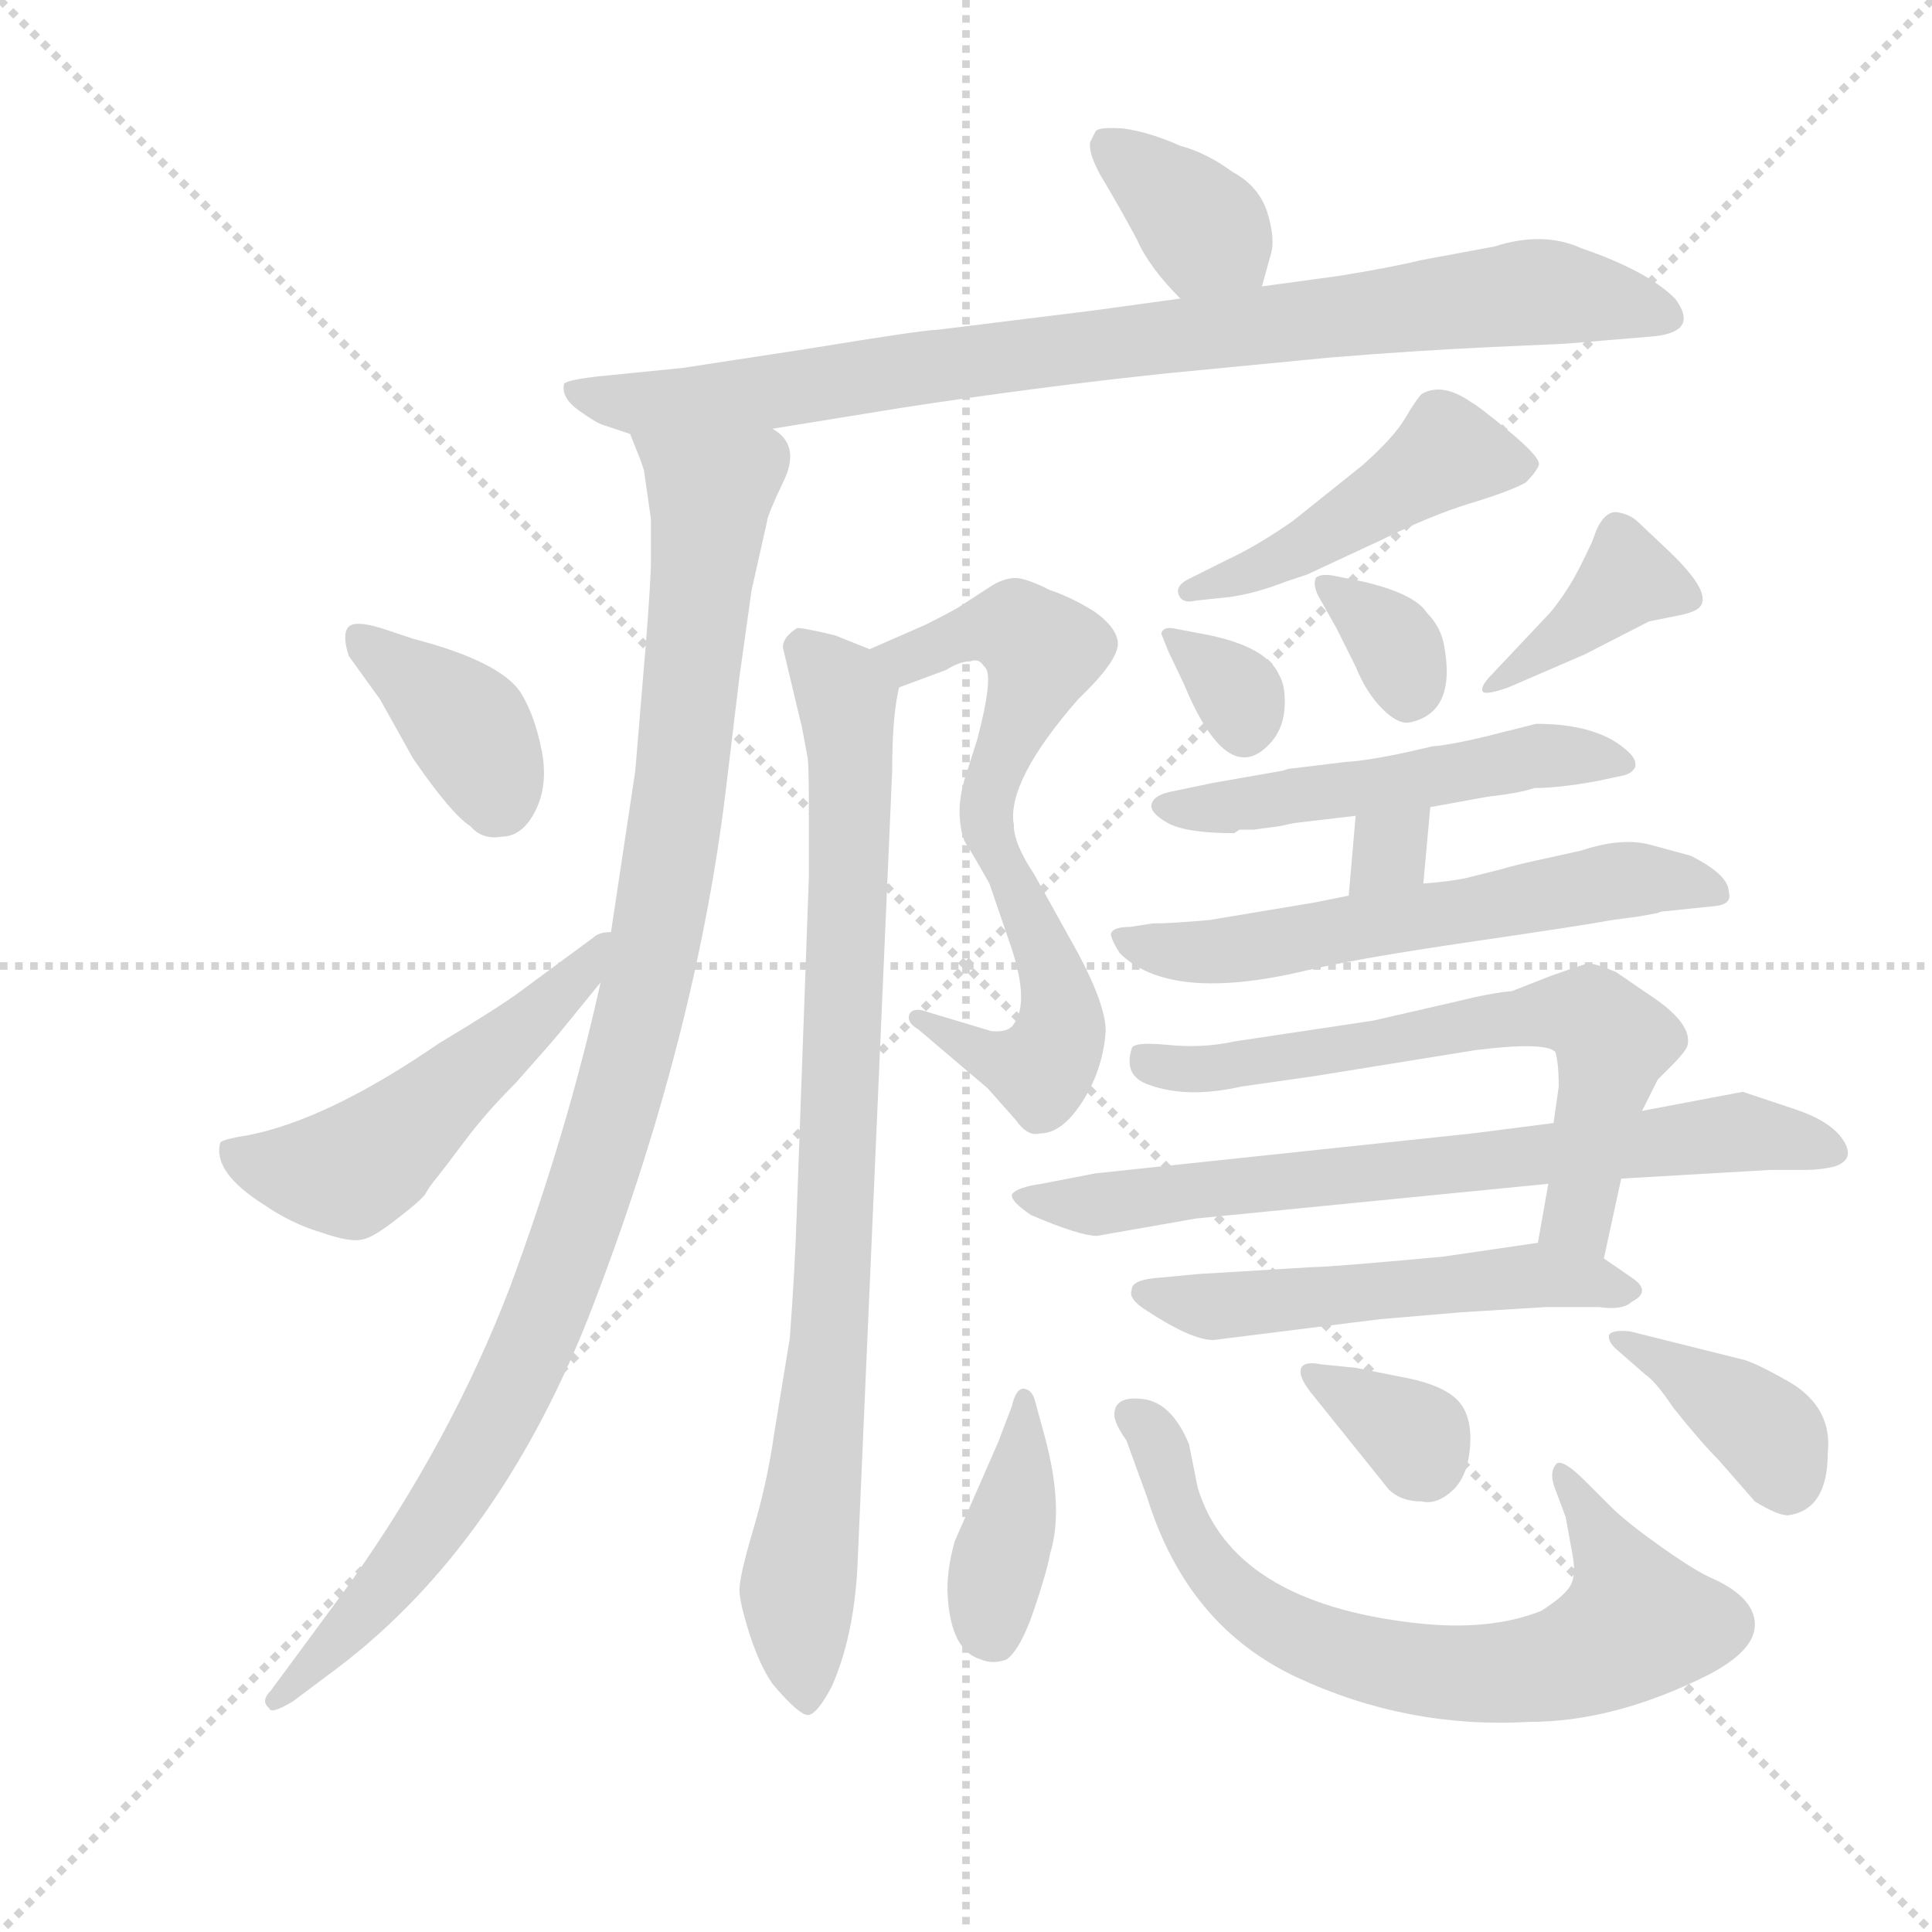 <svg version="1.1" viewBox="0 0 1024 1024" xmlns="http://www.w3.org/2000/svg">
  <g stroke="lightgray" stroke-dasharray="1,1" stroke-width="1" transform="scale(4, 4)">
    <line x1="0" y1="0" x2="256" y2="256"></line>
    <line x1="256" y1="0" x2="0" y2="256"></line>
    <line x1="128" y1="0" x2="128" y2="256"></line>
    <line x1="0" y1="128" x2="256" y2="128"></line>
  </g>
  <g transform="scale(0.92, -0.92) translate(60, -830)">
    <style type="text/css">
      
        @keyframes keyframes0 {
          from {
            stroke: blue;
            stroke-dashoffset: 368;
            stroke-width: 128;
          }
          55% {
            animation-timing-function: step-end;
            stroke: blue;
            stroke-dashoffset: 0;
            stroke-width: 128;
          }
          to {
            stroke: black;
            stroke-width: 1024;
          }
        }
        #make-me-a-hanzi-animation-0 {
          animation: keyframes0 0.549s both;
          animation-delay: 0s;
          animation-timing-function: linear;
        }
      
        @keyframes keyframes1 {
          from {
            stroke: blue;
            stroke-dashoffset: 890;
            stroke-width: 128;
          }
          74% {
            animation-timing-function: step-end;
            stroke: blue;
            stroke-dashoffset: 0;
            stroke-width: 128;
          }
          to {
            stroke: black;
            stroke-width: 1024;
          }
        }
        #make-me-a-hanzi-animation-1 {
          animation: keyframes1 0.974s both;
          animation-delay: 0.549s;
          animation-timing-function: linear;
        }
      
        @keyframes keyframes2 {
          from {
            stroke: blue;
            stroke-dashoffset: 1062;
            stroke-width: 128;
          }
          78% {
            animation-timing-function: step-end;
            stroke: blue;
            stroke-dashoffset: 0;
            stroke-width: 128;
          }
          to {
            stroke: black;
            stroke-width: 1024;
          }
        }
        #make-me-a-hanzi-animation-2 {
          animation: keyframes2 1.114s both;
          animation-delay: 1.524s;
          animation-timing-function: linear;
        }
      
        @keyframes keyframes3 {
          from {
            stroke: blue;
            stroke-dashoffset: 387;
            stroke-width: 128;
          }
          56% {
            animation-timing-function: step-end;
            stroke: blue;
            stroke-dashoffset: 0;
            stroke-width: 128;
          }
          to {
            stroke: black;
            stroke-width: 1024;
          }
        }
        #make-me-a-hanzi-animation-3 {
          animation: keyframes3 0.565s both;
          animation-delay: 2.638s;
          animation-timing-function: linear;
        }
      
        @keyframes keyframes4 {
          from {
            stroke: blue;
            stroke-dashoffset: 524;
            stroke-width: 128;
          }
          63% {
            animation-timing-function: step-end;
            stroke: blue;
            stroke-dashoffset: 0;
            stroke-width: 128;
          }
          to {
            stroke: black;
            stroke-width: 1024;
          }
        }
        #make-me-a-hanzi-animation-4 {
          animation: keyframes4 0.676s both;
          animation-delay: 3.203s;
          animation-timing-function: linear;
        }
      
        @keyframes keyframes5 {
          from {
            stroke: blue;
            stroke-dashoffset: 466;
            stroke-width: 128;
          }
          60% {
            animation-timing-function: step-end;
            stroke: blue;
            stroke-dashoffset: 0;
            stroke-width: 128;
          }
          to {
            stroke: black;
            stroke-width: 1024;
          }
        }
        #make-me-a-hanzi-animation-5 {
          animation: keyframes5 0.629s both;
          animation-delay: 3.879s;
          animation-timing-function: linear;
        }
      
        @keyframes keyframes6 {
          from {
            stroke: blue;
            stroke-dashoffset: 477;
            stroke-width: 128;
          }
          61% {
            animation-timing-function: step-end;
            stroke: blue;
            stroke-dashoffset: 0;
            stroke-width: 128;
          }
          to {
            stroke: black;
            stroke-width: 1024;
          }
        }
        #make-me-a-hanzi-animation-6 {
          animation: keyframes6 0.638s both;
          animation-delay: 4.509s;
          animation-timing-function: linear;
        }
      
        @keyframes keyframes7 {
          from {
            stroke: blue;
            stroke-dashoffset: 877;
            stroke-width: 128;
          }
          74% {
            animation-timing-function: step-end;
            stroke: blue;
            stroke-dashoffset: 0;
            stroke-width: 128;
          }
          to {
            stroke: black;
            stroke-width: 1024;
          }
        }
        #make-me-a-hanzi-animation-7 {
          animation: keyframes7 0.964s both;
          animation-delay: 5.147s;
          animation-timing-function: linear;
        }
      
        @keyframes keyframes8 {
          from {
            stroke: blue;
            stroke-dashoffset: 468;
            stroke-width: 128;
          }
          60% {
            animation-timing-function: step-end;
            stroke: blue;
            stroke-dashoffset: 0;
            stroke-width: 128;
          }
          to {
            stroke: black;
            stroke-width: 1024;
          }
        }
        #make-me-a-hanzi-animation-8 {
          animation: keyframes8 0.631s both;
          animation-delay: 6.111s;
          animation-timing-function: linear;
        }
      
        @keyframes keyframes9 {
          from {
            stroke: blue;
            stroke-dashoffset: 325;
            stroke-width: 128;
          }
          51% {
            animation-timing-function: step-end;
            stroke: blue;
            stroke-dashoffset: 0;
            stroke-width: 128;
          }
          to {
            stroke: black;
            stroke-width: 1024;
          }
        }
        #make-me-a-hanzi-animation-9 {
          animation: keyframes9 0.514s both;
          animation-delay: 6.741s;
          animation-timing-function: linear;
        }
      
        @keyframes keyframes10 {
          from {
            stroke: blue;
            stroke-dashoffset: 335;
            stroke-width: 128;
          }
          52% {
            animation-timing-function: step-end;
            stroke: blue;
            stroke-dashoffset: 0;
            stroke-width: 128;
          }
          to {
            stroke: black;
            stroke-width: 1024;
          }
        }
        #make-me-a-hanzi-animation-10 {
          animation: keyframes10 0.523s both;
          animation-delay: 7.256s;
          animation-timing-function: linear;
        }
      
        @keyframes keyframes11 {
          from {
            stroke: blue;
            stroke-dashoffset: 388;
            stroke-width: 128;
          }
          56% {
            animation-timing-function: step-end;
            stroke: blue;
            stroke-dashoffset: 0;
            stroke-width: 128;
          }
          to {
            stroke: black;
            stroke-width: 1024;
          }
        }
        #make-me-a-hanzi-animation-11 {
          animation: keyframes11 0.566s both;
          animation-delay: 7.778s;
          animation-timing-function: linear;
        }
      
        @keyframes keyframes12 {
          from {
            stroke: blue;
            stroke-dashoffset: 522;
            stroke-width: 128;
          }
          63% {
            animation-timing-function: step-end;
            stroke: blue;
            stroke-dashoffset: 0;
            stroke-width: 128;
          }
          to {
            stroke: black;
            stroke-width: 1024;
          }
        }
        #make-me-a-hanzi-animation-12 {
          animation: keyframes12 0.675s both;
          animation-delay: 8.344s;
          animation-timing-function: linear;
        }
      
        @keyframes keyframes13 {
          from {
            stroke: blue;
            stroke-dashoffset: 307;
            stroke-width: 128;
          }
          50% {
            animation-timing-function: step-end;
            stroke: blue;
            stroke-dashoffset: 0;
            stroke-width: 128;
          }
          to {
            stroke: black;
            stroke-width: 1024;
          }
        }
        #make-me-a-hanzi-animation-13 {
          animation: keyframes13 0.5s both;
          animation-delay: 9.019s;
          animation-timing-function: linear;
        }
      
        @keyframes keyframes14 {
          from {
            stroke: blue;
            stroke-dashoffset: 600;
            stroke-width: 128;
          }
          66% {
            animation-timing-function: step-end;
            stroke: blue;
            stroke-dashoffset: 0;
            stroke-width: 128;
          }
          to {
            stroke: black;
            stroke-width: 1024;
          }
        }
        #make-me-a-hanzi-animation-14 {
          animation: keyframes14 0.738s both;
          animation-delay: 9.519s;
          animation-timing-function: linear;
        }
      
        @keyframes keyframes15 {
          from {
            stroke: blue;
            stroke-dashoffset: 658;
            stroke-width: 128;
          }
          68% {
            animation-timing-function: step-end;
            stroke: blue;
            stroke-dashoffset: 0;
            stroke-width: 128;
          }
          to {
            stroke: black;
            stroke-width: 1024;
          }
        }
        #make-me-a-hanzi-animation-15 {
          animation: keyframes15 0.785s both;
          animation-delay: 10.257s;
          animation-timing-function: linear;
        }
      
        @keyframes keyframes16 {
          from {
            stroke: blue;
            stroke-dashoffset: 723;
            stroke-width: 128;
          }
          70% {
            animation-timing-function: step-end;
            stroke: blue;
            stroke-dashoffset: 0;
            stroke-width: 128;
          }
          to {
            stroke: black;
            stroke-width: 1024;
          }
        }
        #make-me-a-hanzi-animation-16 {
          animation: keyframes16 0.838s both;
          animation-delay: 11.043s;
          animation-timing-function: linear;
        }
      
        @keyframes keyframes17 {
          from {
            stroke: blue;
            stroke-dashoffset: 531;
            stroke-width: 128;
          }
          63% {
            animation-timing-function: step-end;
            stroke: blue;
            stroke-dashoffset: 0;
            stroke-width: 128;
          }
          to {
            stroke: black;
            stroke-width: 1024;
          }
        }
        #make-me-a-hanzi-animation-17 {
          animation: keyframes17 0.682s both;
          animation-delay: 11.881s;
          animation-timing-function: linear;
        }
      
        @keyframes keyframes18 {
          from {
            stroke: blue;
            stroke-dashoffset: 395;
            stroke-width: 128;
          }
          56% {
            animation-timing-function: step-end;
            stroke: blue;
            stroke-dashoffset: 0;
            stroke-width: 128;
          }
          to {
            stroke: black;
            stroke-width: 1024;
          }
        }
        #make-me-a-hanzi-animation-18 {
          animation: keyframes18 0.571s both;
          animation-delay: 12.563s;
          animation-timing-function: linear;
        }
      
        @keyframes keyframes19 {
          from {
            stroke: blue;
            stroke-dashoffset: 721;
            stroke-width: 128;
          }
          70% {
            animation-timing-function: step-end;
            stroke: blue;
            stroke-dashoffset: 0;
            stroke-width: 128;
          }
          to {
            stroke: black;
            stroke-width: 1024;
          }
        }
        #make-me-a-hanzi-animation-19 {
          animation: keyframes19 0.837s both;
          animation-delay: 13.135s;
          animation-timing-function: linear;
        }
      
        @keyframes keyframes20 {
          from {
            stroke: blue;
            stroke-dashoffset: 344;
            stroke-width: 128;
          }
          53% {
            animation-timing-function: step-end;
            stroke: blue;
            stroke-dashoffset: 0;
            stroke-width: 128;
          }
          to {
            stroke: black;
            stroke-width: 1024;
          }
        }
        #make-me-a-hanzi-animation-20 {
          animation: keyframes20 0.53s both;
          animation-delay: 13.971s;
          animation-timing-function: linear;
        }
      
        @keyframes keyframes21 {
          from {
            stroke: blue;
            stroke-dashoffset: 389;
            stroke-width: 128;
          }
          56% {
            animation-timing-function: step-end;
            stroke: blue;
            stroke-dashoffset: 0;
            stroke-width: 128;
          }
          to {
            stroke: black;
            stroke-width: 1024;
          }
        }
        #make-me-a-hanzi-animation-21 {
          animation: keyframes21 0.567s both;
          animation-delay: 14.501s;
          animation-timing-function: linear;
        }
      
    </style>
    
      <path d="M 667 665 L 672 683 Q 675 692 670 708 Q 665 723 650 731 Q 635 742 620 746 Q 602 754 587 756 Q 572 757 571 754 L 568 748 Q 567 740 577 724 Q 587 707 595 692 Q 602 676 620 658 C 641 637 659 636 667 665 Z" fill="lightgray"></path>
    
      <path d="M 706 624 Q 755 628 798 630 L 842 632 L 890 636 Q 920 638 905 658 Q 889 674 851 687 Q 829 697 801 688 L 758 680 Q 742 676 711 671 L 667 665 L 620 658 L 569 651 L 480 640 Q 472 640 405 629 L 333 618 L 283 613 Q 267 611 265 609 Q 263 601 273.5 593.5 Q 284 586 288 585 L 303 580 L 385 583 L 459 595 Q 537 607 613 615 L 706 624 Z" fill="lightgray"></path>
    
      <path d="M 303 580 L 309 565 L 311 559 L 315 531 L 315 507 Q 315 496 312 458 L 306 386 L 292 293 L 286 264 Q 267 178 234 89 Q 200 0 141 -83 L 96 -144 Q 90 -150 95 -154 Q 96 -158 109 -150 L 129 -135 Q 225 -65 279 71 Q 342 233 359 382 L 366 440 L 373 490 L 382 530 Q 382 533 392 554 Q 401 574 385 583 C 373 610 293 608 303 580 Z" fill="lightgray"></path>
    
      <path d="M 159 427 L 178 393 Q 200 361 211 354 Q 218 346 229 348 Q 241 348 248.5 363 Q 256 378 252 398 Q 248 418 240 431 Q 228 449 178 462 L 160 468 Q 144 473 140.5 468.5 Q 137 464 141 452 L 159 427 Z" fill="lightgray"></path>
    
      <path d="M 292 293 Q 285 293 282 290 L 240 259 Q 228 250 193 229 Q 129 185 83 176 Q 70 174 67 172 Q 62 155 92 136 Q 108 125 125 120 Q 142 114 149 116 Q 155 117 169 128 Q 182 138 185 142 Q 187 146 192 152 Q 196 157 208 173 Q 220 189 237 206 Q 261 233 264 237 L 286 264 C 305 287 314 298 292 293 Z" fill="lightgray"></path>
    
      <path d="M 458 434 L 485 444 Q 493 449 499 449 Q 504 451 507 446 Q 513 442 503 404 L 496 382 Q 492 369 493 358 Q 494 346 498 342 C 512 315 525 325 524 355 Q 520 380 561 427 Q 585 450 584 460 Q 583 469 570 478 Q 557 486 545 490 Q 531 497 525 497 Q 519 497 512 493 L 492 480 Q 487 477 473 470 L 441 456 C 414 444 430 424 458 434 Z" fill="lightgray"></path>
    
      <path d="M 498 342 L 510 321 L 523 283 Q 533 252 524 240 Q 521 235 511 236 L 471 248 Q 466 249 464 246 Q 462 241 469 237 L 509 203 L 525 185 Q 532 175 539 177 Q 555 177 569 205 Q 576 220 577 236 Q 577 251 561 281 L 536 326 Q 524 344 524 355 C 519 385 483 368 498 342 Z" fill="lightgray"></path>
    
      <path d="M 402 411 L 405 395 Q 406 392 406 367 L 406 325 L 399 131 Q 398 99 395 59 L 386 4 Q 382 -24 374 -51 Q 366 -78 366 -86 Q 366 -93 372 -112 Q 378 -130 385 -140 Q 401 -159 406 -158 Q 411 -157 419 -142 Q 432 -113 434 -72 L 454 386 Q 454 418 458 434 C 460 448 460 448 441 456 L 421 464 Q 400 469 399 468 Q 391 463 391 457 L 402 411 Z" fill="lightgray"></path>
    
      <path d="M 626 497 Q 617 493 619 487.5 Q 621 482 629 484 L 648 486 Q 663 488 681 495 L 693 499 L 736 519 Q 764 533 787 540 Q 810 547 819 552 Q 825 558 826.5 562 Q 828 566 810 581 Q 792 596 788 598 Q 771 610 759 603 Q 756 600 749.5 589 Q 743 578 725 562 L 685 530 Q 665 516 648 508 L 626 497 Z" fill="lightgray"></path>
    
      <path d="M 622 436 Q 647 376 671 401 Q 679 409 680 421.5 Q 681 434 677 441 Q 670 457 637 464 L 616 468 Q 610 469 609 465 L 613 455 L 622 436 Z" fill="lightgray"></path>
    
      <path d="M 710 498 Q 701 500 698 497 Q 696 492 701 484 L 710 468 L 721 446 Q 727 431 736.5 421.5 Q 746 412 753 414 Q 779 420 772 458 Q 770 469 762 477 Q 755 488 725 495 L 710 498 Z" fill="lightgray"></path>
    
      <path d="M 858 520 Q 858 519 850.5 504 Q 843 489 833 477 L 800 442 Q 793 435 794 432 Q 795 429 809 434 L 853 453 L 890 472 L 905 475 Q 916 477 919 480 Q 927 488 902 512 L 884 529 Q 879 534 871 535 Q 863 535 858 520 Z" fill="lightgray"></path>
    
      <path d="M 654 352 Q 658 352 662 352 L 677 354 Q 686 356 687 356 L 721 360 L 764 365 L 797 371 Q 815 373 824 376 Q 838 376 860 380 L 874 383 Q 880 384 882 388 Q 883 392 879 396 Q 862 413 825 413 L 805 408 Q 778 401 765 400 Q 732 392 715 391 L 682 387 L 679 386 L 639 379 L 615 374 Q 605 372 603.5 367 Q 602 362 612.5 356 Q 623 350 651 350 L 654 352 Z" fill="lightgray"></path>
    
      <path d="M 721 360 L 717 314 C 714 284 757 291 760 321 L 764 365 C 767 395 724 390 721 360 Z" fill="lightgray"></path>
    
      <path d="M 717 314 L 697 310 L 637 300 Q 615 298 604 298 L 591 296 Q 581 296 580 292 Q 580 289 585 281 Q 614 252 693 271 Q 723 278 788 287.5 Q 853 297 869 300 L 884 302 L 895 304 Q 897 305 899 305 L 928 308 Q 938 309 936 316 Q 936 326 914 337 L 892 343 Q 875 348 851 340 L 833 336 Q 814 332 804 329 L 784 324 Q 774 322 760 321 L 717 314 Z" fill="lightgray"></path>
    
      <path d="M 886 190 L 895 208 L 903 216 Q 910 223 912 227 Q 916 240 890 257 L 871 270 Q 859 275 855 275 Q 851 274 834 268 L 811 259 Q 799 258 779 253 L 731 242 L 651 230 Q 633 226 613 228 Q 593 230 592 226 Q 587 210 602 205 Q 624 197 655 204 L 697 210 L 790 225 Q 830 230 836 224 Q 838 218 838 204 L 835 183 L 832 148 L 826 114 C 821 84 858 76 864 105 L 874 151 L 886 190 Z" fill="lightgray"></path>
    
      <path d="M 835 183 L 788 177 L 571 154 L 540 148 Q 526 146 523 142 Q 522 138 534 130 Q 562 118 572 118 L 629 128 L 832 148 L 874 151 L 960 156 L 980 156 Q 989 156 997 158 Q 1009 162 1002 173 Q 995 184 974 191 L 944 201 L 886 190 L 835 183 Z" fill="lightgray"></path>
    
      <path d="M 826 114 L 771 106 Q 706 100 696 100 L 630 96 L 609 94 Q 592 93 592 87 Q 590 82 599 76 Q 626 58 639 58 L 735 70 L 782 74 Q 814 76 831 77 L 861 77 Q 875 75 880 80 Q 892 86 880 94 L 864 105 C 847 117 847 117 826 114 Z" fill="lightgray"></path>
    
      <path d="M 490 -58 Q 485 -76 486 -90 Q 488 -121 505 -126 Q 512 -129 520 -126 Q 528 -120 535.5 -98 Q 543 -76 545 -65 Q 553 -39 542 2 L 536 24 Q 534 30 529 30 Q 525 29 523 20 L 515 -1 L 490 -58 Z" fill="lightgray"></path>
    
      <path d="M 853 -23 Q 841 -11 837 -13 Q 832 -18 836 -28 L 842 -44 L 846 -66 Q 848 -77 845 -83 Q 842 -89 828 -98 Q 798 -110 755 -105 Q 650 -93 630 -27 L 625 -2 Q 615 22 598.5 24 Q 582 26 582 15 Q 582 10 589 0 L 601 -33 Q 624 -107 687.5 -136.5 Q 751 -166 821 -162 Q 870 -162 924 -135 Q 951 -121 951 -106 Q 951 -91 928 -80 Q 918 -76 897.5 -61.5 Q 877 -47 868 -38 L 853 -23 Z" fill="lightgray"></path>
    
      <path d="M 701 44 Q 691 46 689.5 41.5 Q 688 37 695 28 L 740 -28 Q 747 -35 759 -35 Q 768 -37 777 -28.5 Q 786 -20 787 -2 Q 788 16 778.5 24.5 Q 769 33 746 37 L 721 42 L 701 44 Z" fill="lightgray"></path>
    
      <path d="M 888 38 Q 894 34 904 19 Q 920 -1 930 -11 L 951 -35 Q 964 -43 970 -43 Q 993 -40 993 -7 Q 996 21 967 36 Q 949 46 943 47 L 879 63 Q 869 64 867 61 Q 866 57 872 52 L 888 38 Z" fill="lightgray"></path>
    
    
      <clipPath id="make-me-a-hanzi-clip-0">
        <path d="M 667 665 L 672 683 Q 675 692 670 708 Q 665 723 650 731 Q 635 742 620 746 Q 602 754 587 756 Q 572 757 571 754 L 568 748 Q 567 740 577 724 Q 587 707 595 692 Q 602 676 620 658 C 641 637 659 636 667 665 Z"></path>
      </clipPath>
      <path clip-path="url(#make-me-a-hanzi-clip-0)" d="M 576 748 L 644 691 L 658 672" fill="none" id="make-me-a-hanzi-animation-0" stroke-dasharray="240 480" stroke-linecap="round"></path>
    
      <clipPath id="make-me-a-hanzi-clip-1">
        <path d="M 706 624 Q 755 628 798 630 L 842 632 L 890 636 Q 920 638 905 658 Q 889 674 851 687 Q 829 697 801 688 L 758 680 Q 742 676 711 671 L 667 665 L 620 658 L 569 651 L 480 640 Q 472 640 405 629 L 333 618 L 283 613 Q 267 611 265 609 Q 263 601 273.5 593.5 Q 284 586 288 585 L 303 580 L 385 583 L 459 595 Q 537 607 613 615 L 706 624 Z"></path>
      </clipPath>
      <path clip-path="url(#make-me-a-hanzi-clip-1)" d="M 269 606 L 300 597 L 350 600 L 823 662 L 896 648" fill="none" id="make-me-a-hanzi-animation-1" stroke-dasharray="762 1524" stroke-linecap="round"></path>
    
      <clipPath id="make-me-a-hanzi-clip-2">
        <path d="M 303 580 L 309 565 L 311 559 L 315 531 L 315 507 Q 315 496 312 458 L 306 386 L 292 293 L 286 264 Q 267 178 234 89 Q 200 0 141 -83 L 96 -144 Q 90 -150 95 -154 Q 96 -158 109 -150 L 129 -135 Q 225 -65 279 71 Q 342 233 359 382 L 366 440 L 373 490 L 382 530 Q 382 533 392 554 Q 401 574 385 583 C 373 610 293 608 303 580 Z"></path>
      </clipPath>
      <path clip-path="url(#make-me-a-hanzi-clip-2)" d="M 310 578 L 349 543 L 349 531 L 324 322 L 290 177 L 247 56 L 210 -17 L 158 -90 L 101 -150" fill="none" id="make-me-a-hanzi-animation-2" stroke-dasharray="934 1868" stroke-linecap="round"></path>
    
      <clipPath id="make-me-a-hanzi-clip-3">
        <path d="M 159 427 L 178 393 Q 200 361 211 354 Q 218 346 229 348 Q 241 348 248.5 363 Q 256 378 252 398 Q 248 418 240 431 Q 228 449 178 462 L 160 468 Q 144 473 140.5 468.5 Q 137 464 141 452 L 159 427 Z"></path>
      </clipPath>
      <path clip-path="url(#make-me-a-hanzi-clip-3)" d="M 146 464 L 210 410 L 224 382 L 225 366" fill="none" id="make-me-a-hanzi-animation-3" stroke-dasharray="259 518" stroke-linecap="round"></path>
    
      <clipPath id="make-me-a-hanzi-clip-4">
        <path d="M 292 293 Q 285 293 282 290 L 240 259 Q 228 250 193 229 Q 129 185 83 176 Q 70 174 67 172 Q 62 155 92 136 Q 108 125 125 120 Q 142 114 149 116 Q 155 117 169 128 Q 182 138 185 142 Q 187 146 192 152 Q 196 157 208 173 Q 220 189 237 206 Q 261 233 264 237 L 286 264 C 305 287 314 298 292 293 Z"></path>
      </clipPath>
      <path clip-path="url(#make-me-a-hanzi-clip-4)" d="M 72 166 L 109 156 L 141 155 L 242 238 L 289 286" fill="none" id="make-me-a-hanzi-animation-4" stroke-dasharray="396 792" stroke-linecap="round"></path>
    
      <clipPath id="make-me-a-hanzi-clip-5">
        <path d="M 458 434 L 485 444 Q 493 449 499 449 Q 504 451 507 446 Q 513 442 503 404 L 496 382 Q 492 369 493 358 Q 494 346 498 342 C 512 315 525 325 524 355 Q 520 380 561 427 Q 585 450 584 460 Q 583 469 570 478 Q 557 486 545 490 Q 531 497 525 497 Q 519 497 512 493 L 492 480 Q 487 477 473 470 L 441 456 C 414 444 430 424 458 434 Z"></path>
      </clipPath>
      <path clip-path="url(#make-me-a-hanzi-clip-5)" d="M 449 453 L 463 451 L 496 465 L 521 468 L 540 454 L 503 349" fill="none" id="make-me-a-hanzi-animation-5" stroke-dasharray="338 676" stroke-linecap="round"></path>
    
      <clipPath id="make-me-a-hanzi-clip-6">
        <path d="M 498 342 L 510 321 L 523 283 Q 533 252 524 240 Q 521 235 511 236 L 471 248 Q 466 249 464 246 Q 462 241 469 237 L 509 203 L 525 185 Q 532 175 539 177 Q 555 177 569 205 Q 576 220 577 236 Q 577 251 561 281 L 536 326 Q 524 344 524 355 C 519 385 483 368 498 342 Z"></path>
      </clipPath>
      <path clip-path="url(#make-me-a-hanzi-clip-6)" d="M 520 347 L 516 337 L 548 266 L 551 243 L 546 222 L 540 214 L 514 219 L 469 243" fill="none" id="make-me-a-hanzi-animation-6" stroke-dasharray="349 698" stroke-linecap="round"></path>
    
      <clipPath id="make-me-a-hanzi-clip-7">
        <path d="M 402 411 L 405 395 Q 406 392 406 367 L 406 325 L 399 131 Q 398 99 395 59 L 386 4 Q 382 -24 374 -51 Q 366 -78 366 -86 Q 366 -93 372 -112 Q 378 -130 385 -140 Q 401 -159 406 -158 Q 411 -157 419 -142 Q 432 -113 434 -72 L 454 386 Q 454 418 458 434 C 460 448 460 448 441 456 L 421 464 Q 400 469 399 468 Q 391 463 391 457 L 402 411 Z"></path>
      </clipPath>
      <path clip-path="url(#make-me-a-hanzi-clip-7)" d="M 401 458 L 425 433 L 430 393 L 417 47 L 399 -86 L 405 -151" fill="none" id="make-me-a-hanzi-animation-7" stroke-dasharray="749 1498" stroke-linecap="round"></path>
    
      <clipPath id="make-me-a-hanzi-clip-8">
        <path d="M 626 497 Q 617 493 619 487.5 Q 621 482 629 484 L 648 486 Q 663 488 681 495 L 693 499 L 736 519 Q 764 533 787 540 Q 810 547 819 552 Q 825 558 826.5 562 Q 828 566 810 581 Q 792 596 788 598 Q 771 610 759 603 Q 756 600 749.5 589 Q 743 578 725 562 L 685 530 Q 665 516 648 508 L 626 497 Z"></path>
      </clipPath>
      <path clip-path="url(#make-me-a-hanzi-clip-8)" d="M 817 561 L 771 567 L 683 510 L 626 490" fill="none" id="make-me-a-hanzi-animation-8" stroke-dasharray="340 680" stroke-linecap="round"></path>
    
      <clipPath id="make-me-a-hanzi-clip-9">
        <path d="M 622 436 Q 647 376 671 401 Q 679 409 680 421.5 Q 681 434 677 441 Q 670 457 637 464 L 616 468 Q 610 469 609 465 L 613 455 L 622 436 Z"></path>
      </clipPath>
      <path clip-path="url(#make-me-a-hanzi-clip-9)" d="M 615 461 L 641 444 L 655 427 L 657 411" fill="none" id="make-me-a-hanzi-animation-9" stroke-dasharray="197 394" stroke-linecap="round"></path>
    
      <clipPath id="make-me-a-hanzi-clip-10">
        <path d="M 710 498 Q 701 500 698 497 Q 696 492 701 484 L 710 468 L 721 446 Q 727 431 736.5 421.5 Q 746 412 753 414 Q 779 420 772 458 Q 770 469 762 477 Q 755 488 725 495 L 710 498 Z"></path>
      </clipPath>
      <path clip-path="url(#make-me-a-hanzi-clip-10)" d="M 704 492 L 738 466 L 751 432" fill="none" id="make-me-a-hanzi-animation-10" stroke-dasharray="207 414" stroke-linecap="round"></path>
    
      <clipPath id="make-me-a-hanzi-clip-11">
        <path d="M 858 520 Q 858 519 850.5 504 Q 843 489 833 477 L 800 442 Q 793 435 794 432 Q 795 429 809 434 L 853 453 L 890 472 L 905 475 Q 916 477 919 480 Q 927 488 902 512 L 884 529 Q 879 534 871 535 Q 863 535 858 520 Z"></path>
      </clipPath>
      <path clip-path="url(#make-me-a-hanzi-clip-11)" d="M 909 486 L 878 497 L 801 434" fill="none" id="make-me-a-hanzi-animation-11" stroke-dasharray="260 520" stroke-linecap="round"></path>
    
      <clipPath id="make-me-a-hanzi-clip-12">
        <path d="M 654 352 Q 658 352 662 352 L 677 354 Q 686 356 687 356 L 721 360 L 764 365 L 797 371 Q 815 373 824 376 Q 838 376 860 380 L 874 383 Q 880 384 882 388 Q 883 392 879 396 Q 862 413 825 413 L 805 408 Q 778 401 765 400 Q 732 392 715 391 L 682 387 L 679 386 L 639 379 L 615 374 Q 605 372 603.5 367 Q 602 362 612.5 356 Q 623 350 651 350 L 654 352 Z"></path>
      </clipPath>
      <path clip-path="url(#make-me-a-hanzi-clip-12)" d="M 612 365 L 668 367 L 824 395 L 875 390" fill="none" id="make-me-a-hanzi-animation-12" stroke-dasharray="394 788" stroke-linecap="round"></path>
    
      <clipPath id="make-me-a-hanzi-clip-13">
        <path d="M 721 360 L 717 314 C 714 284 757 291 760 321 L 764 365 C 767 395 724 390 721 360 Z"></path>
      </clipPath>
      <path clip-path="url(#make-me-a-hanzi-clip-13)" d="M 758 358 L 723 321" fill="none" id="make-me-a-hanzi-animation-13" stroke-dasharray="179 358" stroke-linecap="round"></path>
    
      <clipPath id="make-me-a-hanzi-clip-14">
        <path d="M 717 314 L 697 310 L 637 300 Q 615 298 604 298 L 591 296 Q 581 296 580 292 Q 580 289 585 281 Q 614 252 693 271 Q 723 278 788 287.5 Q 853 297 869 300 L 884 302 L 895 304 Q 897 305 899 305 L 928 308 Q 938 309 936 316 Q 936 326 914 337 L 892 343 Q 875 348 851 340 L 833 336 Q 814 332 804 329 L 784 324 Q 774 322 760 321 L 717 314 Z"></path>
      </clipPath>
      <path clip-path="url(#make-me-a-hanzi-clip-14)" d="M 587 289 L 643 281 L 883 324 L 926 318" fill="none" id="make-me-a-hanzi-animation-14" stroke-dasharray="472 944" stroke-linecap="round"></path>
    
      <clipPath id="make-me-a-hanzi-clip-15">
        <path d="M 886 190 L 895 208 L 903 216 Q 910 223 912 227 Q 916 240 890 257 L 871 270 Q 859 275 855 275 Q 851 274 834 268 L 811 259 Q 799 258 779 253 L 731 242 L 651 230 Q 633 226 613 228 Q 593 230 592 226 Q 587 210 602 205 Q 624 197 655 204 L 697 210 L 790 225 Q 830 230 836 224 Q 838 218 838 204 L 835 183 L 832 148 L 826 114 C 821 84 858 76 864 105 L 874 151 L 886 190 Z"></path>
      </clipPath>
      <path clip-path="url(#make-me-a-hanzi-clip-15)" d="M 598 219 L 633 214 L 788 241 L 836 247 L 859 243 L 869 230 L 865 206 L 850 132 L 834 118" fill="none" id="make-me-a-hanzi-animation-15" stroke-dasharray="530 1060" stroke-linecap="round"></path>
    
      <clipPath id="make-me-a-hanzi-clip-16">
        <path d="M 835 183 L 788 177 L 571 154 L 540 148 Q 526 146 523 142 Q 522 138 534 130 Q 562 118 572 118 L 629 128 L 832 148 L 874 151 L 960 156 L 980 156 Q 989 156 997 158 Q 1009 162 1002 173 Q 995 184 974 191 L 944 201 L 886 190 L 835 183 Z"></path>
      </clipPath>
      <path clip-path="url(#make-me-a-hanzi-clip-16)" d="M 528 141 L 576 136 L 941 178 L 991 168" fill="none" id="make-me-a-hanzi-animation-16" stroke-dasharray="595 1190" stroke-linecap="round"></path>
    
      <clipPath id="make-me-a-hanzi-clip-17">
        <path d="M 826 114 L 771 106 Q 706 100 696 100 L 630 96 L 609 94 Q 592 93 592 87 Q 590 82 599 76 Q 626 58 639 58 L 735 70 L 782 74 Q 814 76 831 77 L 861 77 Q 875 75 880 80 Q 892 86 880 94 L 864 105 C 847 117 847 117 826 114 Z"></path>
      </clipPath>
      <path clip-path="url(#make-me-a-hanzi-clip-17)" d="M 600 84 L 644 77 L 822 95 L 873 87" fill="none" id="make-me-a-hanzi-animation-17" stroke-dasharray="403 806" stroke-linecap="round"></path>
    
      <clipPath id="make-me-a-hanzi-clip-18">
        <path d="M 490 -58 Q 485 -76 486 -90 Q 488 -121 505 -126 Q 512 -129 520 -126 Q 528 -120 535.5 -98 Q 543 -76 545 -65 Q 553 -39 542 2 L 536 24 Q 534 30 529 30 Q 525 29 523 20 L 515 -1 L 490 -58 Z"></path>
      </clipPath>
      <path clip-path="url(#make-me-a-hanzi-clip-18)" d="M 529 23 L 530 -9 L 513 -78 L 513 -114" fill="none" id="make-me-a-hanzi-animation-18" stroke-dasharray="267 534" stroke-linecap="round"></path>
    
      <clipPath id="make-me-a-hanzi-clip-19">
        <path d="M 853 -23 Q 841 -11 837 -13 Q 832 -18 836 -28 L 842 -44 L 846 -66 Q 848 -77 845 -83 Q 842 -89 828 -98 Q 798 -110 755 -105 Q 650 -93 630 -27 L 625 -2 Q 615 22 598.5 24 Q 582 26 582 15 Q 582 10 589 0 L 601 -33 Q 624 -107 687.5 -136.5 Q 751 -166 821 -162 Q 870 -162 924 -135 Q 951 -121 951 -106 Q 951 -91 928 -80 Q 918 -76 897.5 -61.5 Q 877 -47 868 -38 L 853 -23 Z"></path>
      </clipPath>
      <path clip-path="url(#make-me-a-hanzi-clip-19)" d="M 592 15 L 608 -3 L 630 -63 L 657 -94 L 704 -119 L 771 -134 L 839 -129 L 883 -105 L 875 -79 L 838 -21" fill="none" id="make-me-a-hanzi-animation-19" stroke-dasharray="593 1186" stroke-linecap="round"></path>
    
      <clipPath id="make-me-a-hanzi-clip-20">
        <path d="M 701 44 Q 691 46 689.5 41.5 Q 688 37 695 28 L 740 -28 Q 747 -35 759 -35 Q 768 -37 777 -28.5 Q 786 -20 787 -2 Q 788 16 778.5 24.5 Q 769 33 746 37 L 721 42 L 701 44 Z"></path>
      </clipPath>
      <path clip-path="url(#make-me-a-hanzi-clip-20)" d="M 697 37 L 756 2 L 762 -16" fill="none" id="make-me-a-hanzi-animation-20" stroke-dasharray="216 432" stroke-linecap="round"></path>
    
      <clipPath id="make-me-a-hanzi-clip-21">
        <path d="M 888 38 Q 894 34 904 19 Q 920 -1 930 -11 L 951 -35 Q 964 -43 970 -43 Q 993 -40 993 -7 Q 996 21 967 36 Q 949 46 943 47 L 879 63 Q 869 64 867 61 Q 866 57 872 52 L 888 38 Z"></path>
      </clipPath>
      <path clip-path="url(#make-me-a-hanzi-clip-21)" d="M 874 59 L 956 6 L 970 -26" fill="none" id="make-me-a-hanzi-animation-21" stroke-dasharray="261 522" stroke-linecap="round"></path>
    
  </g>
</svg>